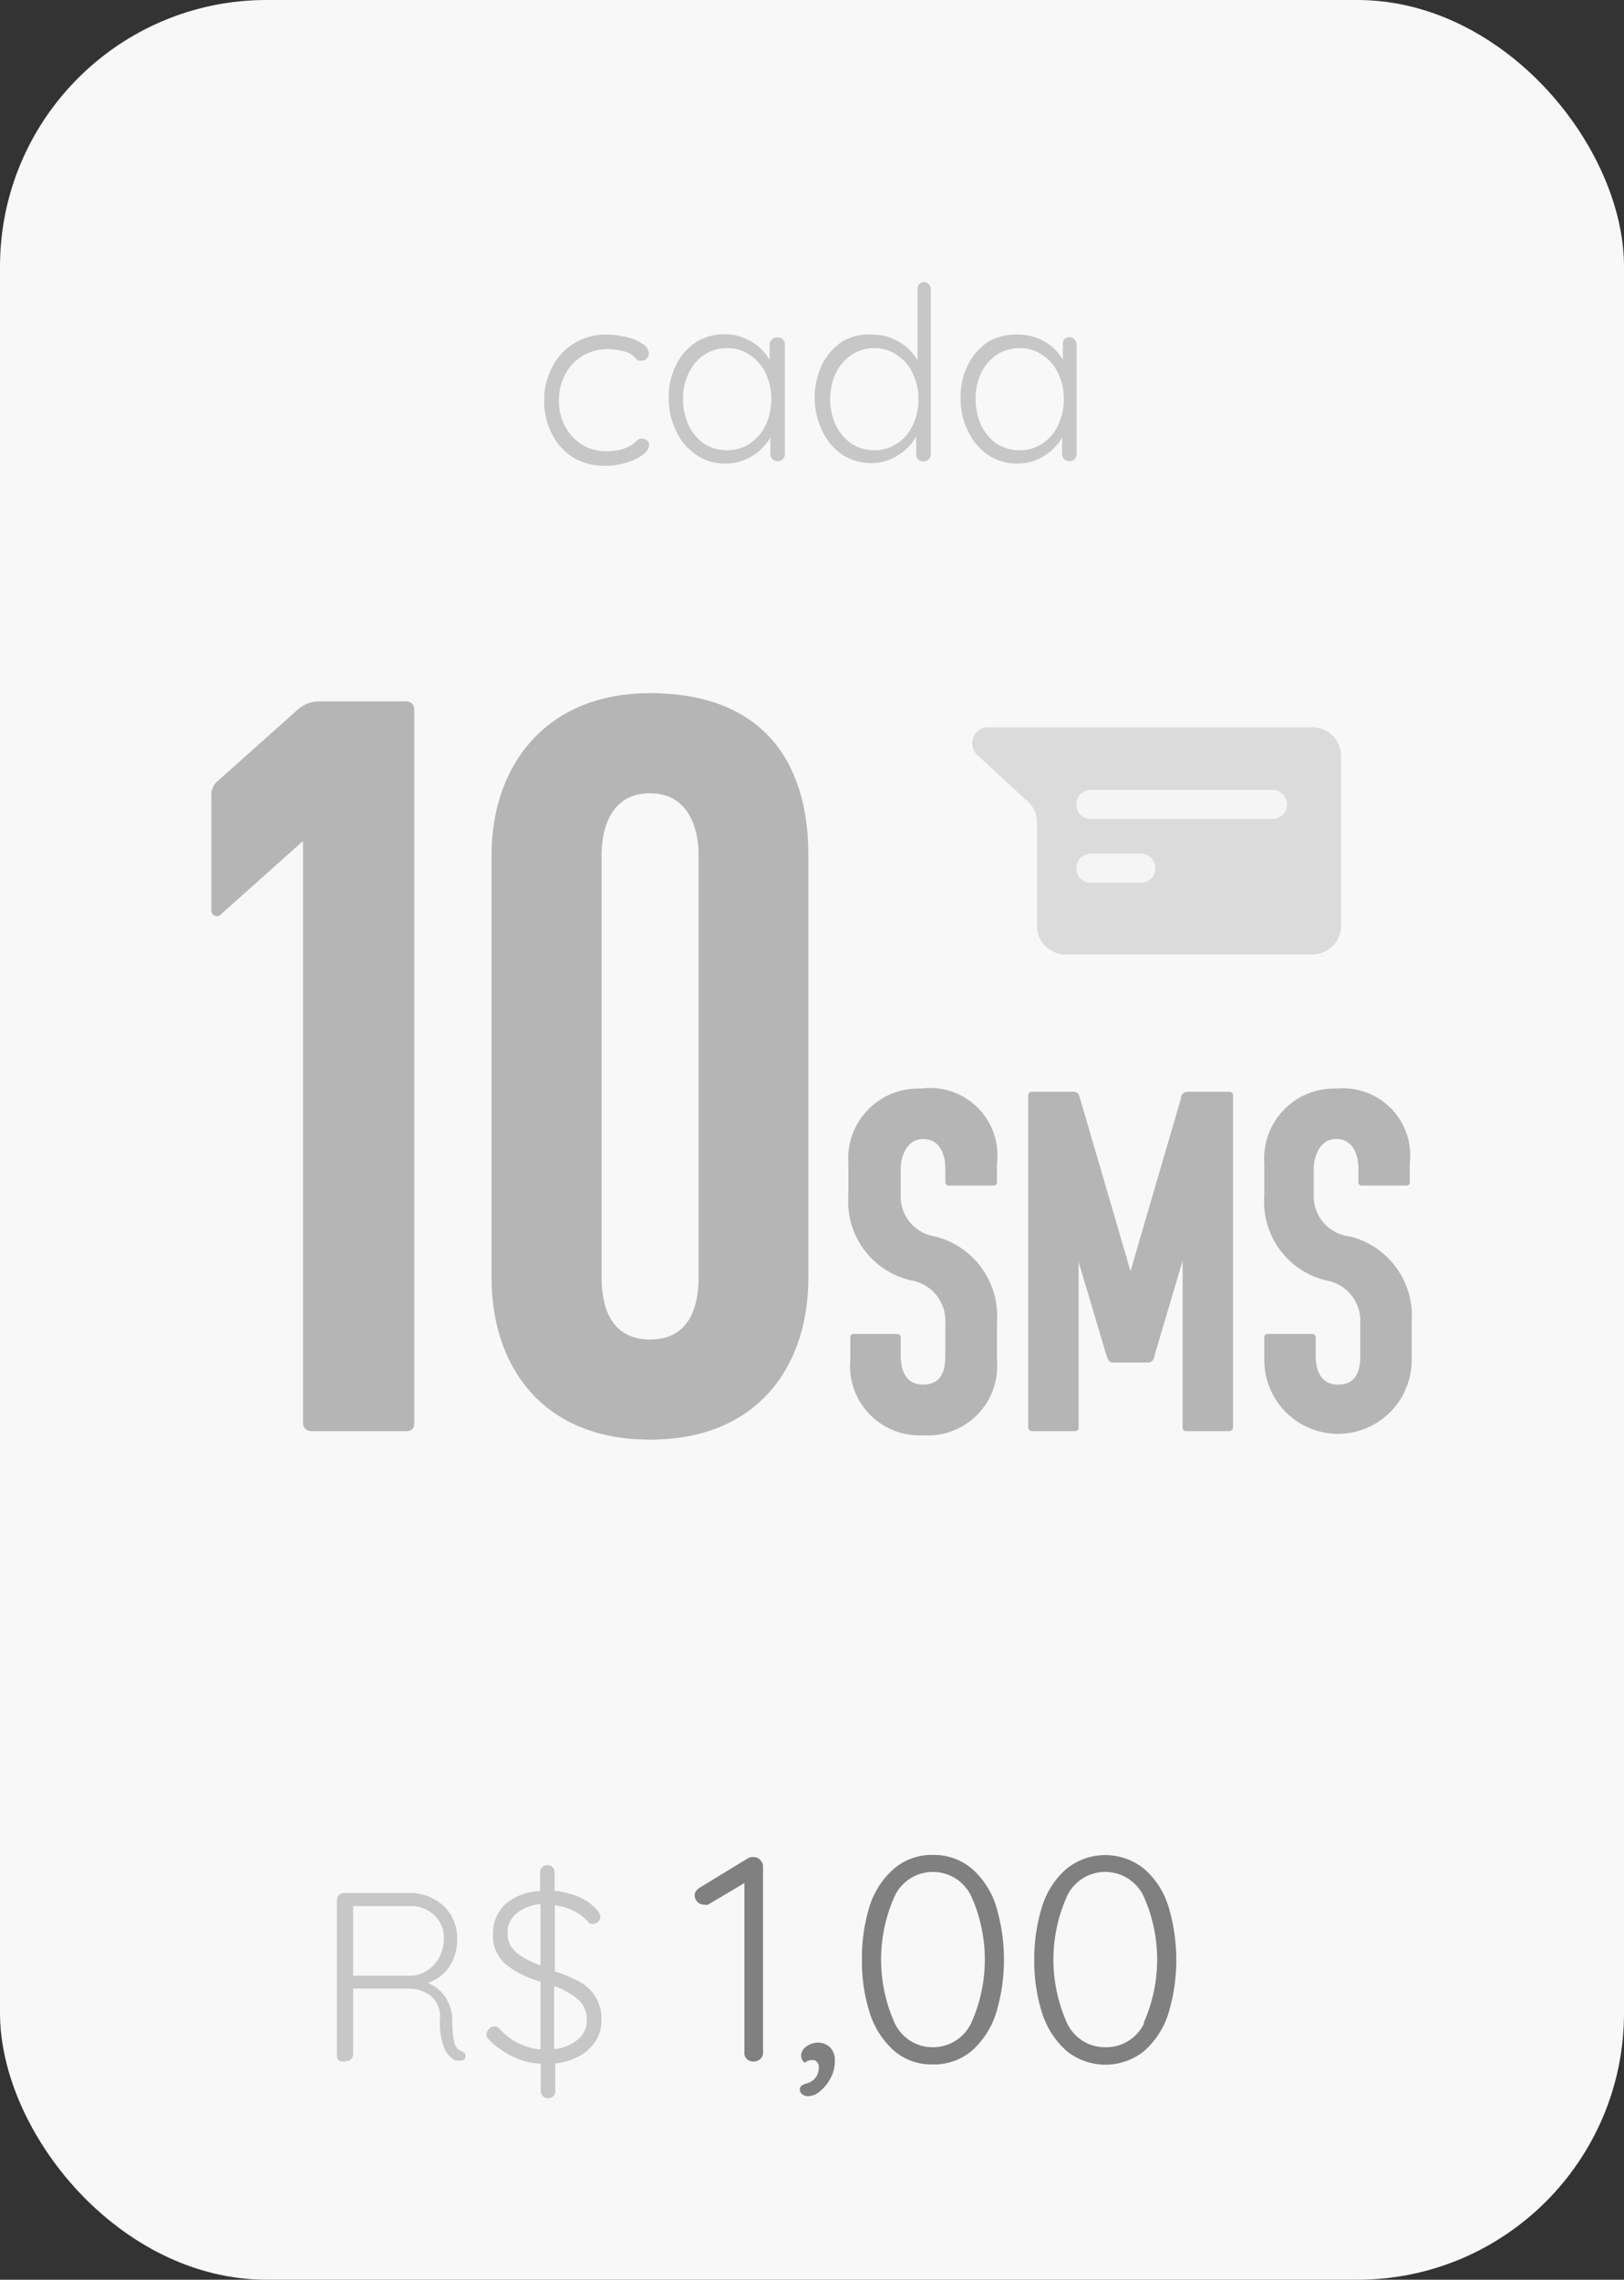 <svg xmlns="http://www.w3.org/2000/svg" viewBox="0 0 67 94.03"><rect x="0" y="0" width="67" height="94.03" fill="#333333" stroke="none"/><defs><style>.cls-1{fill:#f8f8f8;}.cls-2{isolation:isolate;}.cls-3{fill:#b5b5b5;}.cls-4{fill:#c7c7c7;}.cls-5{fill:gray;}.cls-6{fill:#dbdbdb;}.cls-7{fill:#f5f5f5;}</style></defs><g id="Camada_2" data-name="Camada 2"><g id="Camada_1-2" data-name="Camada 1"><g id="Grupo_780" data-name="Grupo 780"><g id="Retângulo_337-3" data-name="Retângulo 337-3"><rect class="cls-1" width="67" height="94.03" rx="11"/></g><g id="_10sms" data-name=" 10sms" class="cls-2"><g class="cls-2"><path class="cls-3" d="M8.72,32.8A.72.72,0,0,1,9,32.2l3.27-2.92a1.33,1.33,0,0,1,.95-.35h3.52a.32.32,0,0,1,.35.35V58.69c0,.26-.13.34-.35.34H12.84a.33.33,0,0,1-.34-.34v-24l-3.36,3a.23.23,0,0,1-.42-.13Z"/><path class="cls-3" d="M26.82,59.38c-4.47,0-6.54-3.06-6.54-6.67V35.25c0-3.61,2.19-6.66,6.54-6.66,4.6,0,6.53,2.79,6.53,6.66V52.71C33.35,56.32,31.29,59.38,26.82,59.38Zm-2-6.67c0,1.12.34,2.54,2,2.54s2-1.42,2-2.54V35.25c0-1.11-.43-2.53-2-2.53-1.77,0-2,1.72-2,2.53Z"/></g><g class="cls-2"><path class="cls-3" d="M38.08,57.11c.82,0,.92-.68.92-1.2V54.57a1.69,1.69,0,0,0-1.42-1.76A3.34,3.34,0,0,1,35,49.31V48a2.89,2.89,0,0,1,3-3.1A2.78,2.78,0,0,1,41.13,48v.76c0,.1-.07.14-.16.14H39.16a.14.14,0,0,1-.16-.14v-.58c0-.52-.2-1.2-.92-1.2s-.92.82-.92,1.2v1.08A1.67,1.67,0,0,0,38.58,51a3.38,3.38,0,0,1,2.55,3.52v1.58a2.86,2.86,0,0,1-3.05,3.1,2.86,2.86,0,0,1-3-3.1v-.94c0-.1.06-.14.16-.14H37a.14.14,0,0,1,.16.14v.76C37.16,56.43,37.32,57.11,38.08,57.11Z"/><path class="cls-3" d="M48.79,52l-1.15,3.88c0,.14-.09.3-.26.32H45.9c-.16,0-.2-.18-.26-.32L44.5,52.05v6.82c0,.12-.06.16-.16.16H42.58a.16.16,0,0,1-.16-.16V45.19a.15.15,0,0,1,.16-.16h1.7c.22,0,.24.16.28.28l2.08,7.12,2.08-7.12c0-.12.07-.28.3-.28h1.69a.15.15,0,0,1,.16.16V58.87a.16.16,0,0,1-.16.16H48.94a.14.14,0,0,1-.15-.16Z"/><path class="cls-3" d="M55.2,57.11c.82,0,.92-.68.92-1.2V54.57a1.69,1.69,0,0,0-1.42-1.76,3.34,3.34,0,0,1-2.54-3.5V48a2.89,2.89,0,0,1,3-3.1,2.77,2.77,0,0,1,3,3.1v.76c0,.1-.06.14-.16.14h-1.8a.14.14,0,0,1-.16-.14v-.58c0-.52-.2-1.2-.92-1.2s-.92.82-.92,1.2v1.08A1.67,1.67,0,0,0,55.7,51a3.37,3.37,0,0,1,2.54,3.52v1.58a3,3,0,1,1-6.08,0v-.94c0-.1.06-.14.16-.14h1.8a.14.14,0,0,1,.16.14v.76C54.28,56.43,54.44,57.11,55.2,57.11Z"/></g></g><g id="R_1_00" data-name="R 1 00" class="cls-2"><g class="cls-2"><path class="cls-4" d="M19.2,84.74a.27.27,0,0,1,0,.13.23.23,0,0,1-.11.11.28.28,0,0,1-.15,0,.31.31,0,0,1-.17,0,1.06,1.06,0,0,1-.45-.52,2.92,2.92,0,0,1-.17-1.15,1.14,1.14,0,0,0-.39-1,1.54,1.54,0,0,0-.93-.29H14.57v2.69a.33.33,0,0,1-.08.22.29.29,0,0,1-.21.08A.41.41,0,0,1,14,85a.27.27,0,0,1-.1-.22v-6.4a.3.3,0,0,1,.08-.21.29.29,0,0,1,.22-.09h2.7a2,2,0,0,1,1,.25,1.83,1.83,0,0,1,.71.67,1.87,1.87,0,0,1,.25,1,2,2,0,0,1-.33,1.13,1.74,1.74,0,0,1-.88.66,1.56,1.56,0,0,1,.72.58,1.74,1.74,0,0,1,.29,1,4.52,4.52,0,0,0,.08.87.56.56,0,0,0,.25.35A.3.3,0,0,1,19.2,84.74ZM17,81.49a1.31,1.31,0,0,0,.65-.23,1.4,1.4,0,0,0,.48-.54,1.63,1.63,0,0,0,.18-.78,1.24,1.24,0,0,0-.39-.94,1.37,1.37,0,0,0-1-.38H14.57v2.87Z"/><path class="cls-4" d="M24.59,84.16a1.82,1.82,0,0,1-.68.64,2.59,2.59,0,0,1-1,.31v1.13a.28.28,0,0,1-.3.3.29.29,0,0,1-.21-.08.29.29,0,0,1-.09-.22V85.12a2.89,2.89,0,0,1-1.13-.28,3.6,3.6,0,0,1-1-.7.3.3,0,0,1,0-.46.26.26,0,0,1,.21-.1.3.3,0,0,1,.22.1,2.54,2.54,0,0,0,1.69.85v-2.8A3.86,3.86,0,0,1,20.84,81a1.56,1.56,0,0,1-.5-1.26,1.62,1.62,0,0,1,.53-1.22A2.33,2.33,0,0,1,22.28,78v-.77a.27.27,0,0,1,.09-.21.29.29,0,0,1,.22-.09.26.26,0,0,1,.21.09.3.3,0,0,1,.08.21v.76a3.6,3.6,0,0,1,1,.25,2,2,0,0,1,.74.53.5.5,0,0,1,.15.29.28.28,0,0,1-.1.21.33.33,0,0,1-.22.09.22.22,0,0,1-.17-.07,1.93,1.93,0,0,0-.6-.47,2.4,2.4,0,0,0-.79-.23v2.72a6.21,6.21,0,0,1,1,.42,1.7,1.7,0,0,1,.92,1.63A1.51,1.51,0,0,1,24.59,84.16ZM21.3,80.53a3.19,3.19,0,0,0,1,.53V78.54a1.75,1.75,0,0,0-1,.39,1,1,0,0,0-.36.8A1,1,0,0,0,21.3,80.53Zm2.54,3.59a1,1,0,0,0,.37-.81,1.11,1.11,0,0,0-.35-.83,3,3,0,0,0-1-.56v2.6A1.82,1.82,0,0,0,23.84,84.12Z"/></g><g class="cls-2"><path class="cls-5" d="M31.39,76.75a.34.34,0,0,1,.09.24v7.68a.32.32,0,0,1-.12.26.39.39,0,0,1-.28.1.35.35,0,0,1-.26-.1.31.31,0,0,1-.11-.26v-7l-1.5.89a.37.37,0,0,1-.17,0,.37.37,0,0,1-.27-.12.36.36,0,0,1-.11-.27.25.25,0,0,1,.05-.16.47.47,0,0,1,.14-.14l2-1.22a.43.43,0,0,1,.28-.05A.35.35,0,0,1,31.39,76.75Z"/><path class="cls-5" d="M34.29,85.67a1.81,1.81,0,0,1-.44.57.79.79,0,0,1-.51.22.35.35,0,0,1-.23-.07A.22.22,0,0,1,33,86.2a.21.21,0,0,1,.06-.17.85.85,0,0,1,.19-.09.67.67,0,0,0,.44-.31.74.74,0,0,0,.09-.36.28.28,0,0,0-.07-.21.23.23,0,0,0-.19-.09.48.48,0,0,0-.32.11.36.36,0,0,1-.15-.29.47.47,0,0,1,.22-.38.81.81,0,0,1,.47-.16.73.73,0,0,1,.51.2.74.74,0,0,1,.19.55A1.39,1.39,0,0,1,34.29,85.67Z"/><path class="cls-5" d="M36.89,84.59a3.5,3.5,0,0,1-1-1.54,7,7,0,0,1-.33-2.22,7.21,7.21,0,0,1,.32-2.22,3.41,3.41,0,0,1,1-1.53,2.36,2.36,0,0,1,1.6-.57,2.41,2.41,0,0,1,1.61.56,3.39,3.39,0,0,1,1,1.54,7.63,7.63,0,0,1,0,4.44,3.5,3.5,0,0,1-1,1.54,2.41,2.41,0,0,1-1.61.56A2.36,2.36,0,0,1,36.89,84.59Zm3.18-1.15a6.39,6.39,0,0,0,0-5.23,1.75,1.75,0,0,0-1.59-1,1.74,1.74,0,0,0-1.57,1,6.39,6.39,0,0,0,0,5.23,1.72,1.72,0,0,0,1.57,1A1.74,1.74,0,0,0,40.07,83.44Z"/><path class="cls-5" d="M44,84.59a3.5,3.5,0,0,1-1-1.54,7,7,0,0,1-.33-2.22A7.21,7.21,0,0,1,43,78.61a3.41,3.41,0,0,1,1-1.53,2.55,2.55,0,0,1,3.2,0,3.32,3.32,0,0,1,1,1.54,7.63,7.63,0,0,1,0,4.44,3.43,3.43,0,0,1-1,1.54,2.55,2.55,0,0,1-3.19,0Zm3.18-1.15a6.39,6.39,0,0,0,0-5.23,1.75,1.75,0,0,0-1.59-1,1.74,1.74,0,0,0-1.57,1,6.39,6.39,0,0,0,0,5.23,1.72,1.72,0,0,0,1.57,1A1.74,1.74,0,0,0,47.21,83.44Z"/></g></g><g id="sms_meu_pacote" data-name="sms meu pacote"><g id="Caminho_29" data-name="Caminho 29"><path class="cls-6" d="M44.26,30H40.83a.66.66,0,0,0-.51,1.14l2.1,1.94a1.13,1.13,0,0,1,.36.8v4.35A1.19,1.19,0,0,0,44,39.37h10.1a1.2,1.2,0,0,0,1.23-1.14V31.14A1.19,1.19,0,0,0,54.12,30Z"/></g><g id="Grupo_51-2" data-name="Grupo 51-2"><g id="Linha_18" data-name="Linha 18"><path class="cls-7" d="M52.5,33.78H45a.6.6,0,0,1,0-1.2H52.5a.6.6,0,0,1,0,1.2Z"/></g><g id="Linha_19" data-name="Linha 19"><path class="cls-7" d="M47.11,36.41H45a.6.6,0,1,1,0-1.2h2.07a.6.6,0,0,1,0,1.2Z"/></g></g></g><g id="cada-3" class="cls-2"><g class="cls-2"><path class="cls-4" d="M25.88,13.91a1.9,1.9,0,0,1,.64.28.49.49,0,0,1,.25.39.27.27,0,0,1-.08.2.23.23,0,0,1-.18.09.31.31,0,0,1-.17,0,.47.47,0,0,1-.14-.12,1.27,1.27,0,0,0-.25-.19,2,2,0,0,0-.4-.11,2.78,2.78,0,0,0-.52-.05,2,2,0,0,0-1,.28,2,2,0,0,0-.71.76,2.22,2.22,0,0,0-.26,1.06,2.26,2.26,0,0,0,.25,1.08,2,2,0,0,0,.7.76,1.88,1.88,0,0,0,1,.27,2.29,2.29,0,0,0,.58-.06,1.85,1.85,0,0,0,.42-.17,1,1,0,0,0,.24-.18.53.53,0,0,1,.14-.1.2.2,0,0,1,.13,0,.26.26,0,0,1,.19.08.25.25,0,0,1,.07.19.53.53,0,0,1-.24.37,2,2,0,0,1-.66.33,2.75,2.75,0,0,1-.93.14,2.45,2.45,0,0,1-1.3-.34,2.36,2.36,0,0,1-.89-1,2.91,2.91,0,0,1-.31-1.37,2.84,2.84,0,0,1,.32-1.33,2.4,2.4,0,0,1,.9-1A2.48,2.48,0,0,1,25,13.8,3.6,3.6,0,0,1,25.88,13.91Z"/><path class="cls-4" d="M32.3,14a.35.35,0,0,1,.08.22v4.5a.28.28,0,0,1-.3.3.29.29,0,0,1-.21-.08.29.29,0,0,1-.09-.22v-.67a2.18,2.18,0,0,1-.75.76,2,2,0,0,1-1.09.31,2.06,2.06,0,0,1-1.2-.35,2.41,2.41,0,0,1-.85-1,3,3,0,0,1-.3-1.37,2.87,2.87,0,0,1,.31-1.36,2.38,2.38,0,0,1,.85-.95A2.22,2.22,0,0,1,31,14.09a2,2,0,0,1,.75.76v-.62a.31.31,0,0,1,.09-.22.26.26,0,0,1,.21-.09A.29.29,0,0,1,32.3,14ZM30.93,18.3a2,2,0,0,0,.66-.76,2.59,2.59,0,0,0,.23-1.09,2.49,2.49,0,0,0-.23-1.06,1.86,1.86,0,0,0-.66-.75,1.57,1.57,0,0,0-.93-.28,1.69,1.69,0,0,0-.94.27,1.81,1.81,0,0,0-.64.75,2.31,2.31,0,0,0-.24,1.07,2.59,2.59,0,0,0,.23,1.09,1.91,1.91,0,0,0,.64.76,1.73,1.73,0,0,0,.95.27A1.64,1.64,0,0,0,30.93,18.3Z"/><path class="cls-4" d="M38.31,11.72a.27.27,0,0,1,.09.21v6.8a.29.29,0,0,1-.09.22.29.29,0,0,1-.21.08.28.28,0,0,1-.3-.3V18a2.15,2.15,0,0,1-.75.78,2,2,0,0,1-1.09.32,2.18,2.18,0,0,1-1.2-.34,2.46,2.46,0,0,1-.84-1,3.16,3.16,0,0,1,0-2.73,2.43,2.43,0,0,1,.84-.95A2.18,2.18,0,0,1,36,13.8a2.08,2.08,0,0,1,1.09.3,2,2,0,0,1,.76.76V11.93a.3.3,0,0,1,.08-.21.29.29,0,0,1,.22-.09A.26.26,0,0,1,38.31,11.72ZM37,18.3a1.76,1.76,0,0,0,.65-.75,2.45,2.45,0,0,0,.24-1.09,2.37,2.37,0,0,0-.24-1.07,1.76,1.76,0,0,0-.65-.75,1.57,1.57,0,0,0-.93-.28,1.62,1.62,0,0,0-.94.28,1.91,1.91,0,0,0-.65.75,2.63,2.63,0,0,0,0,2.15,2,2,0,0,0,.65.76,1.69,1.69,0,0,0,.94.27A1.64,1.64,0,0,0,37,18.3Z"/><path class="cls-4" d="M44.33,14a.31.31,0,0,1,.09.22v4.5a.29.29,0,0,1-.09.22.29.29,0,0,1-.21.08.28.28,0,0,1-.3-.3v-.67a2.18,2.18,0,0,1-.75.76,2,2,0,0,1-1.09.31,2.12,2.12,0,0,1-1.21-.35,2.46,2.46,0,0,1-.84-1,3,3,0,0,1-.3-1.37,2.87,2.87,0,0,1,.31-1.36,2.43,2.43,0,0,1,.84-.95A2.26,2.26,0,0,1,42,13.8a2.18,2.18,0,0,1,1.1.29,2,2,0,0,1,.75.76v-.62A.35.35,0,0,1,43.9,14a.29.29,0,0,1,.22-.09A.26.26,0,0,1,44.33,14ZM43,18.3a1.85,1.85,0,0,0,.65-.76,2.45,2.45,0,0,0,.24-1.09,2.36,2.36,0,0,0-.24-1.06,1.76,1.76,0,0,0-.65-.75,1.57,1.57,0,0,0-.93-.28,1.69,1.69,0,0,0-.94.27,1.91,1.91,0,0,0-.65.75,2.44,2.44,0,0,0-.23,1.07,2.59,2.59,0,0,0,.23,1.09,1.91,1.91,0,0,0,.64.76,1.73,1.73,0,0,0,.95.27A1.64,1.64,0,0,0,43,18.3Z"/></g></g></g></g></g></svg>